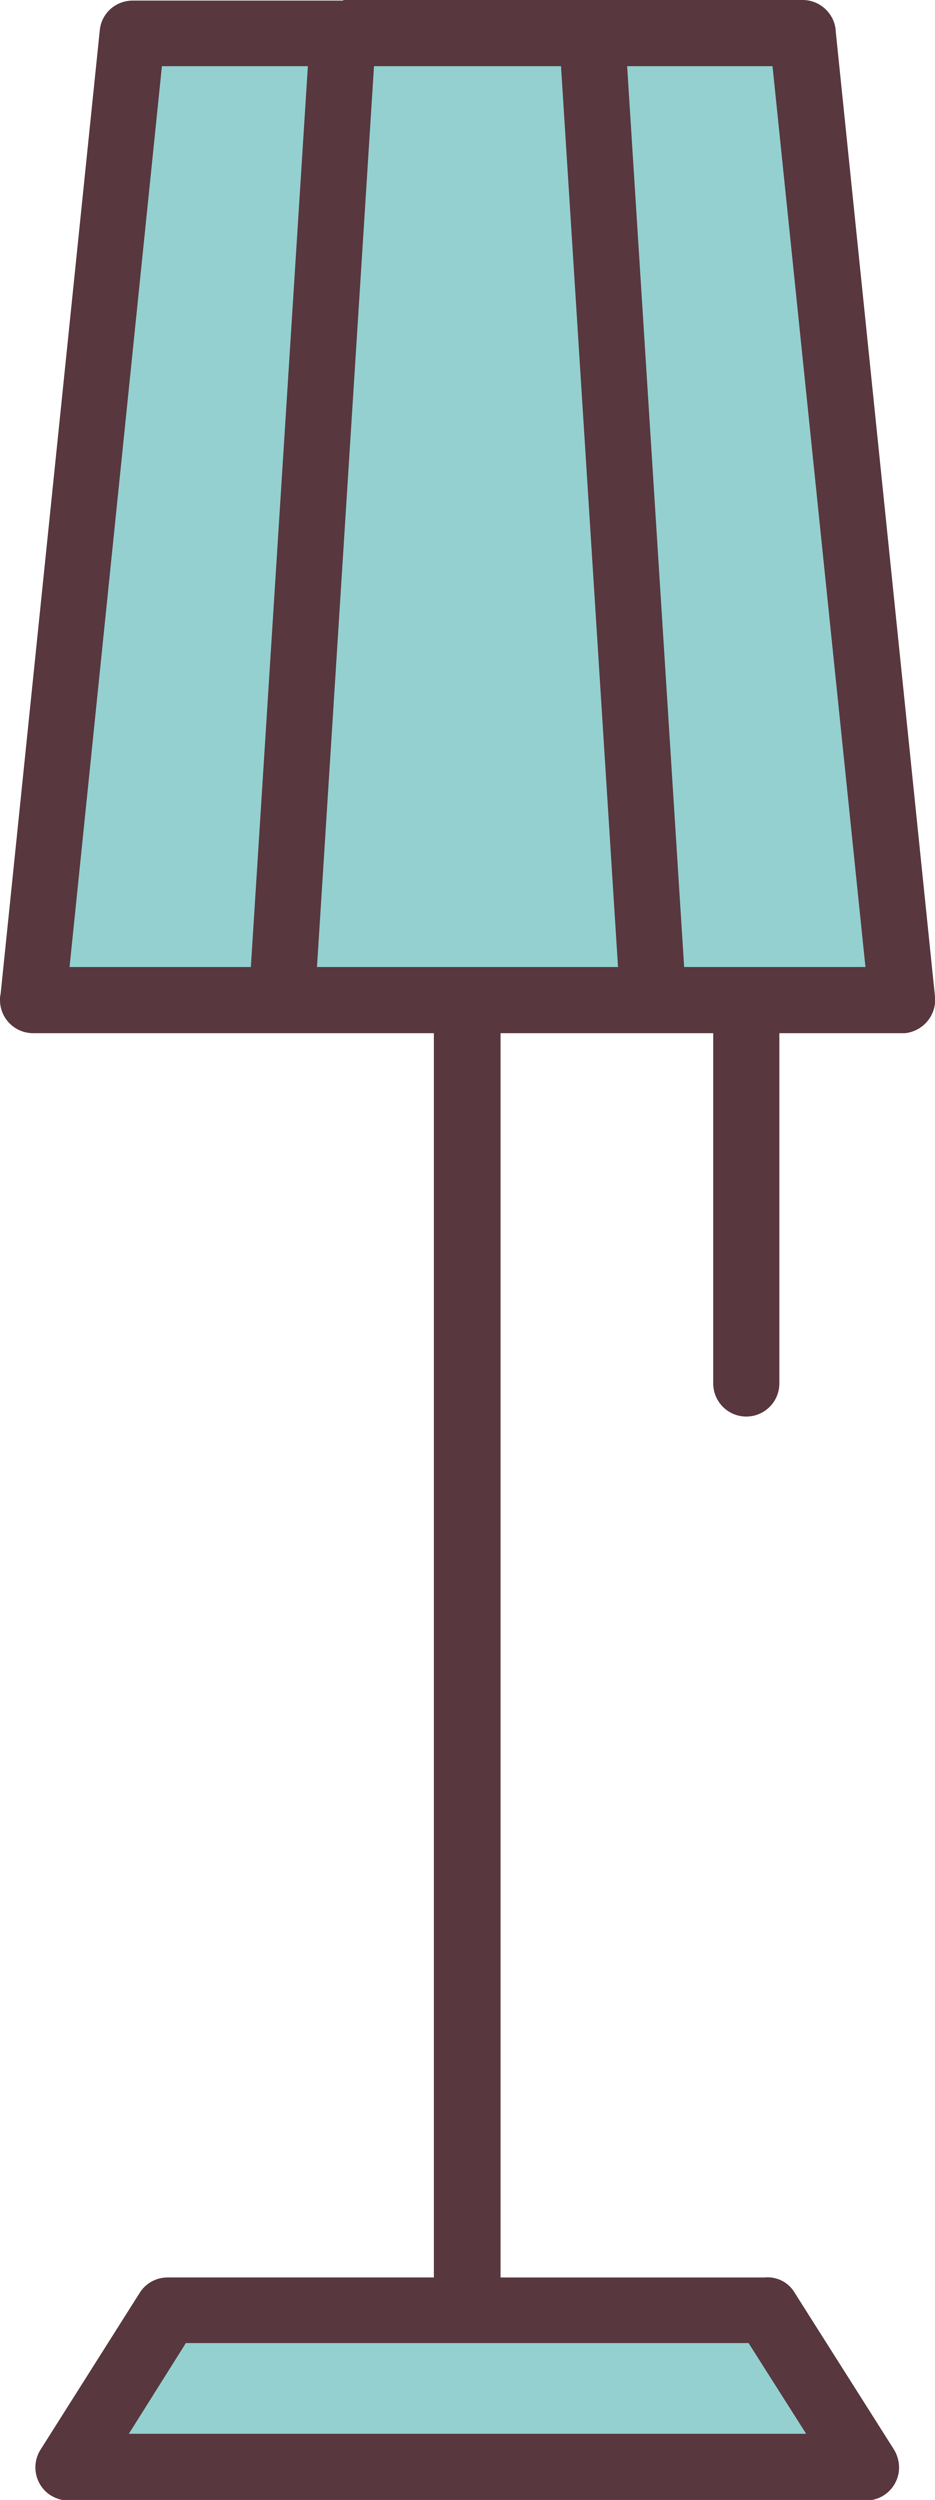 <?xml version="1.0" encoding="utf-8"?>
<!-- Generator: Adobe Illustrator 19.0.0, SVG Export Plug-In . SVG Version: 6.00 Build 0)  -->
<svg version="1.1" id="icons" xmlns="http://www.w3.org/2000/svg" xmlns:xlink="http://www.w3.org/1999/xlink" x="0px" y="0px"
	 viewBox="0 0 164 438.2" style="enable-background:new 0 0 164 438.2;" xml:space="preserve">
<style type="text/css">
	.st0{fill-rule:evenodd;clip-rule:evenodd;fill:#94D0CF;}
	.st1{fill:#58373F;}
</style>
<g>
	<polygon class="st0" points="23.2,5.8 140.8,5.8 158.2,175.3 5.8,175.3 	"/>
	<polygon class="st0" points="12,432.4 152,432.4 134.5,404.9 29.4,404.9 	"/>
	<path class="st1" d="M55.6,169.5h52.8l-10-157.9H65.6L55.6,169.5z M44,169.5L54,11.6H28.4L12.2,169.5H44z M110,11.6l10,157.9h31.8
		L135.5,11.6H110z M60.2,0h43.6h37c3.1,0,5.7,2.5,5.8,5.6l17.4,169.1c0.3,3.2-2,6-5.2,6.4c-0.2,0-0.4,0-0.6,0v0h-21.5v61.4
		c0,3.2-2.6,5.8-5.8,5.8c-3.2,0-5.8-2.6-5.8-5.8v-61.4H87.8v218.1h46.3c2.1-0.2,4.2,0.8,5.3,2.7l17.3,27.3c0.6,0.9,1,2.1,1,3.3
		c0,3.2-2.6,5.8-5.8,5.8H12v0c-1.1,0-2.1-0.3-3.1-0.9c-2.7-1.7-3.5-5.3-1.8-8l17.4-27.5l0,0c1-1.6,2.8-2.7,4.9-2.7h46.7V181.1H5.8
		c-3.2,0-5.8-2.6-5.8-5.8c0-0.4,0-0.7,0.1-1l17.4-169c0.3-3,2.8-5.2,5.8-5.2v0H60.2z M22.6,426.6h118.8l-10.1-15.9H32.6L22.6,426.6z
		"/>
</g>
</svg>
